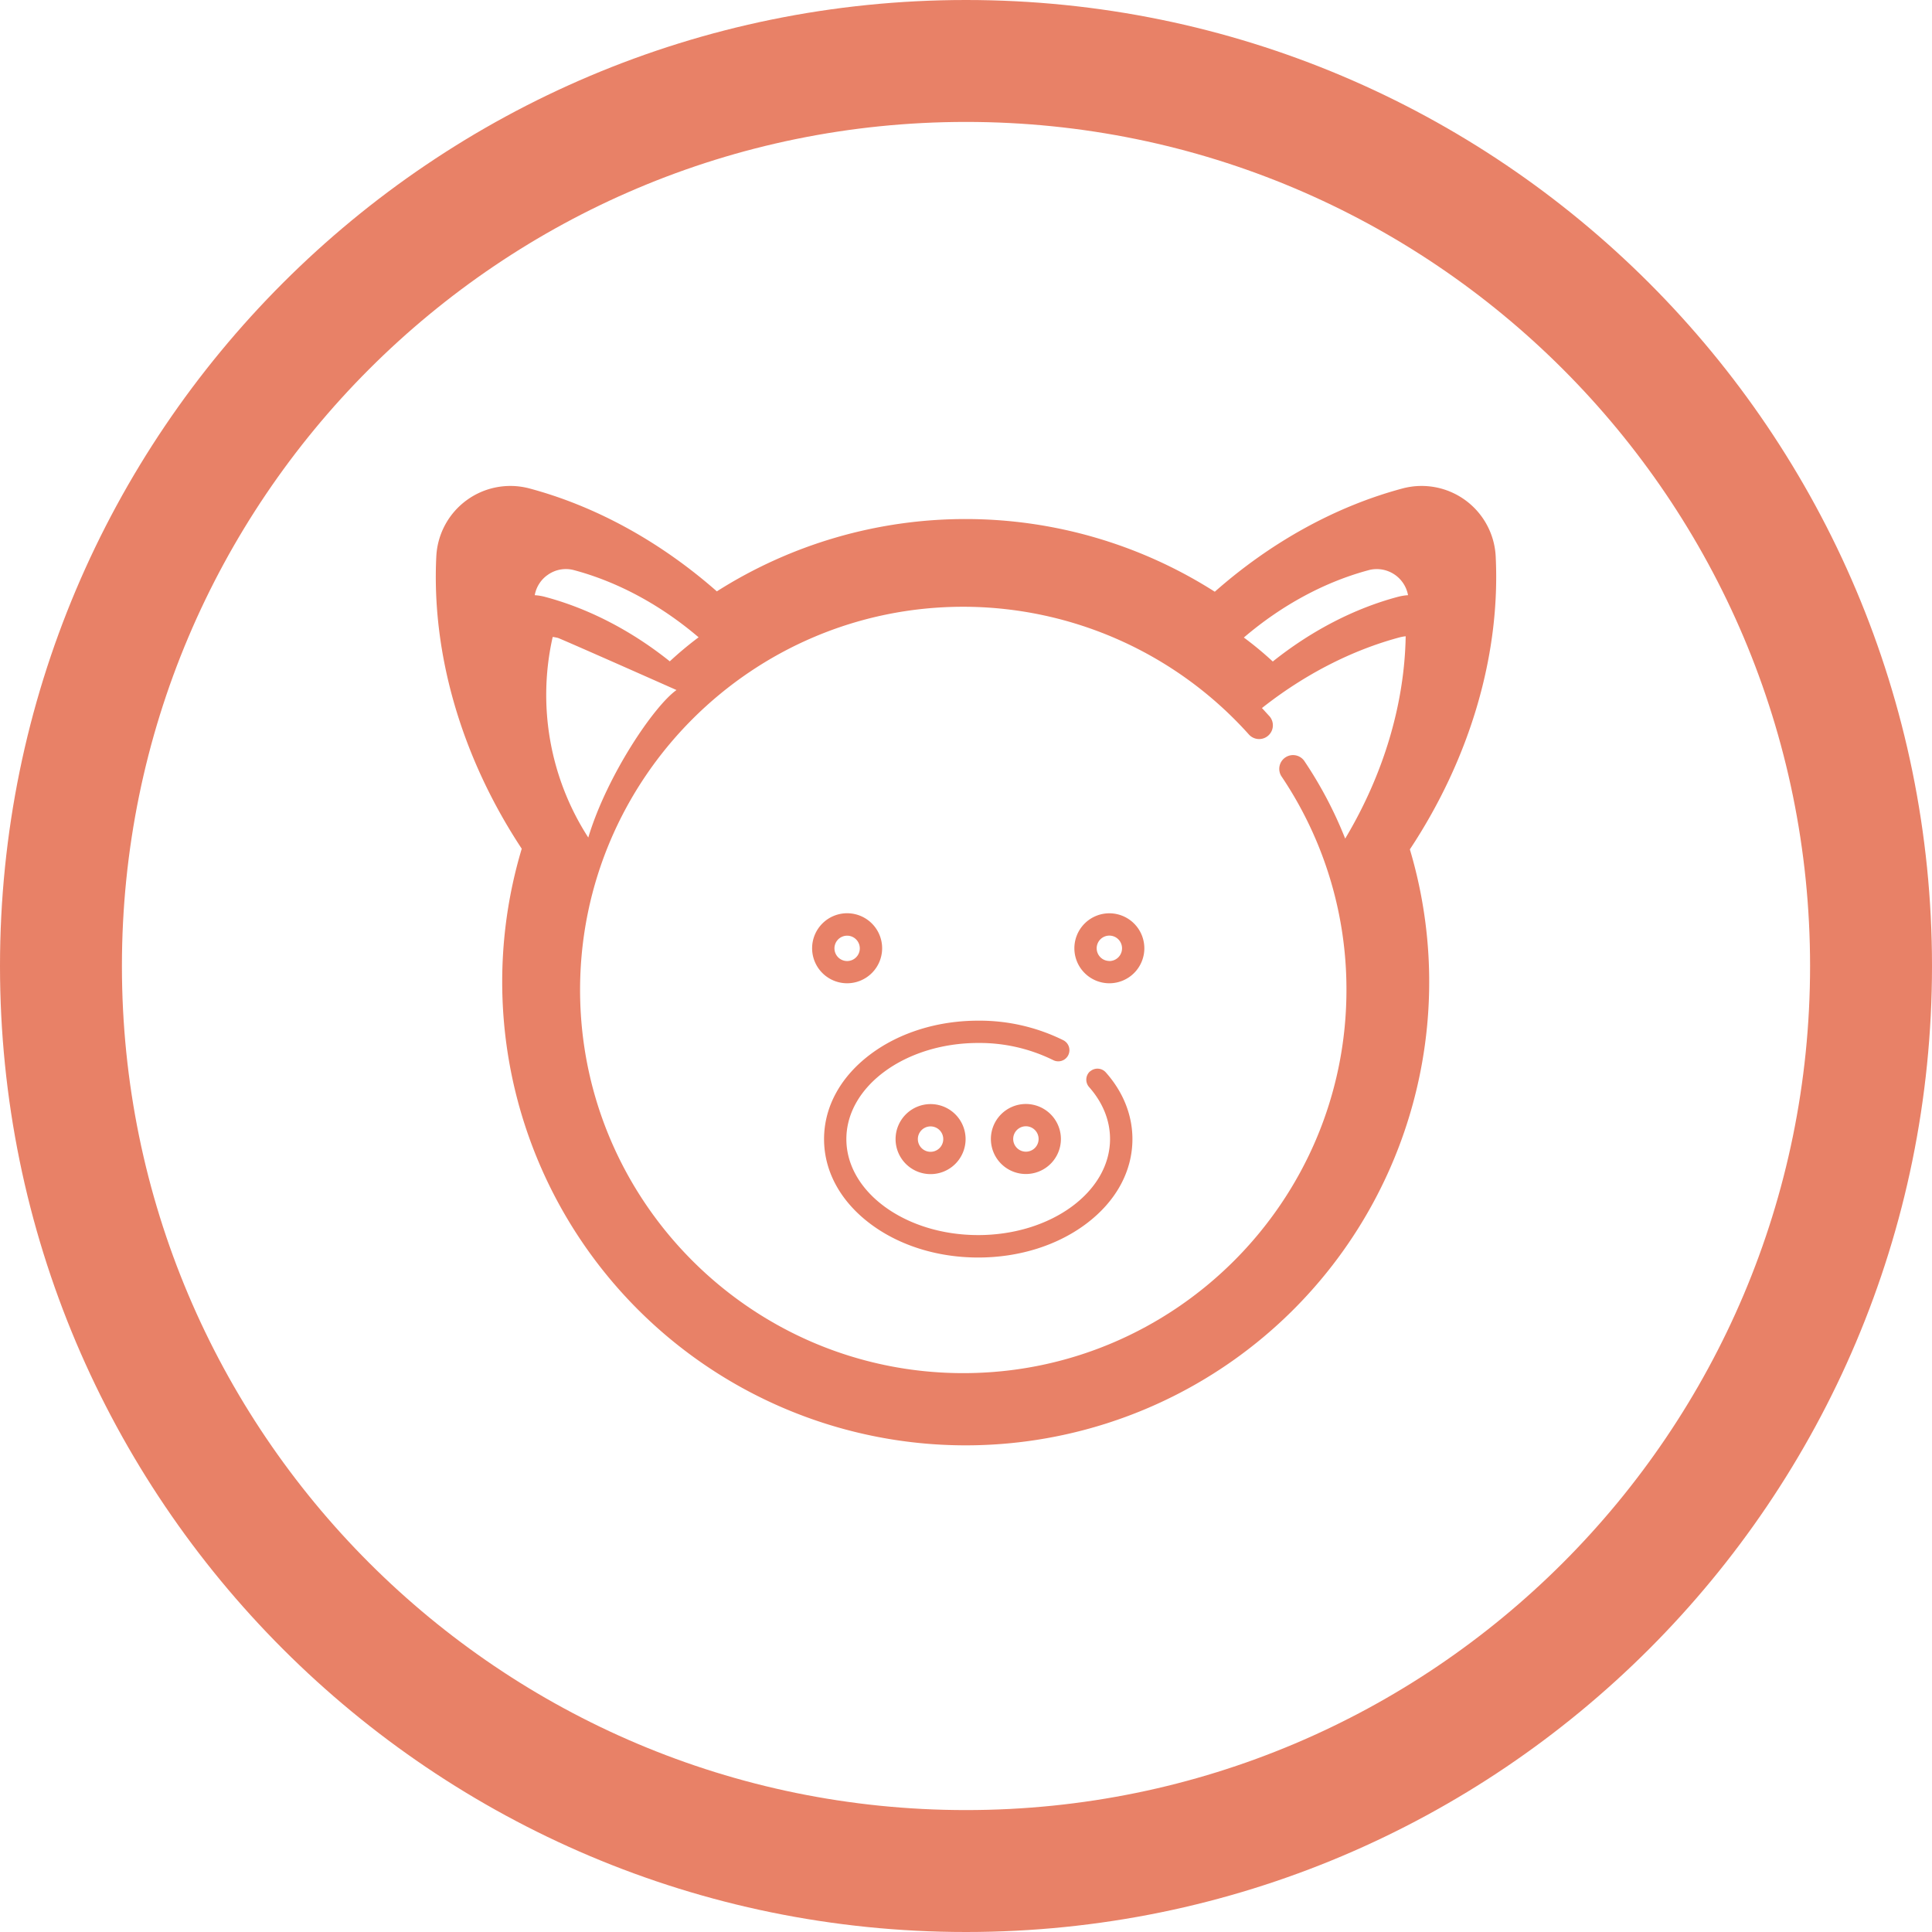 <svg xmlns="http://www.w3.org/2000/svg" viewBox="0 0 737.79 737.79"><defs><style>.cls-1,.cls-3{fill:#e26241;}.cls-1,.cls-2{opacity:0.8;}</style></defs><title>i-pig</title><g id="Layer_2" data-name="Layer 2"><g id="Capa_1" data-name="Capa 1"><path class="cls-1" d="M368.9,0C165.16,0,0,165.16,0,368.9S165.16,737.79,368.9,737.79,737.79,572.63,737.79,368.9,572.63,0,368.9,0Zm0,691.23c-178,0-322.34-144.31-322.34-322.33S190.87,46.56,368.9,46.56,691.23,190.87,691.23,368.9,546.92,691.23,368.9,691.23Z"/><g class="cls-2"><path class="cls-3" d="M416.26,409.12a4.26,4.26,0,0,0-.36,6c5.25,5.93,8,12.78,8,19.83,0,20.24-22.59,36.7-50.36,36.7S323.21,455.2,323.21,435s22.59-36.71,50.36-36.71a63.54,63.54,0,0,1,28.63,6.55,4.26,4.26,0,0,0,3.86-7.6,72.07,72.07,0,0,0-32.49-7.47c-15.5,0-30.13,4.56-41.18,12.85-11.41,8.56-17.7,20.06-17.7,32.38s6.29,23.81,17.7,32.37c11.05,8.29,25.68,12.85,41.18,12.85s30.13-4.56,41.18-12.85c11.42-8.56,17.7-20.06,17.7-32.37,0-9.16-3.52-18-10.17-25.48a4.26,4.26,0,0,0-6-.36Z"/><path class="cls-3" d="M342,435a13.37,13.37,0,1,0,13.36-13.37A13.38,13.38,0,0,0,342,435Zm18.21,0a4.85,4.85,0,1,1-4.85-4.85A4.85,4.85,0,0,1,360.21,435Z"/><path class="cls-3" d="M336.87,362.13a13.37,13.37,0,1,0-13.37,13.36A13.38,13.38,0,0,0,336.87,362.13Zm-18.21,0A4.84,4.84,0,1,1,323.5,367,4.84,4.84,0,0,1,318.66,362.13Z"/><path class="cls-3" d="M391.78,421.59A13.37,13.37,0,1,0,405.14,435,13.39,13.39,0,0,0,391.78,421.59Zm0,18.21a4.85,4.85,0,1,1,4.84-4.84A4.84,4.84,0,0,1,391.78,439.8Z"/><path class="cls-3" d="M423.64,348.77A13.36,13.36,0,1,0,437,362.13,13.37,13.37,0,0,0,423.64,348.77Zm0,18.2a4.84,4.84,0,1,1,4.84-4.84A4.84,4.84,0,0,1,423.64,367Z"/><path class="cls-3" d="M571.16,212.23a28.32,28.32,0,0,0-35.34-25.76c-25.51,6.79-50.3,20.42-71.92,39.5a177.07,177.07,0,0,0-190.15-.14c-21.6-19-46.33-32.59-71.78-39.36a28.32,28.32,0,0,0-35.34,25.76c-1.92,37.46,9.65,77.1,32.61,111.88a177,177,0,1,0,339.16.25c23.05-34.85,34.69-74.58,32.76-112.13Zm-48.36,5.46a12.14,12.14,0,0,1,14.9,9.6,19.89,19.89,0,0,0-3.87.63c-16.69,4.44-33.14,13-47.78,24.7A130.21,130.21,0,0,0,475,243.46c14.52-12.41,31-21.29,47.82-25.77Zm-313.84,2a11.93,11.93,0,0,1,10.11-2c16.81,4.47,33.21,13.32,47.71,25.68a135.07,135.07,0,0,0-11,9.18c-14.62-11.7-31-20.2-47.7-24.63a19.77,19.77,0,0,0-3.87-.63A12,12,0,0,1,209,219.65Zm15.7,100.16a100.39,100.39,0,0,1-13.6-76.6c.32,0,.64.08.95.13,0,0,.48.09,1,.21.71.19,19.6,8.5,45.33,19.92C249.72,269.6,231.72,296.29,224.66,319.81ZM367.85,524.37c-80.68,0-146.33-65.64-146.33-146.33s65.65-146.33,146.33-146.33a146.59,146.59,0,0,1,109.07,48.77,5.25,5.25,0,0,0,7.83-7c-.94-1-1.88-2.08-2.84-3.09,16.21-12.81,34.3-22.1,52.6-27a15.07,15.07,0,0,1,2.29-.41c-.44,25.93-8.46,52.79-23.1,77.26a156.27,156.27,0,0,0-15.43-29.37,5.26,5.26,0,1,0-8.74,5.84A145.61,145.61,0,0,1,514.18,378C514.19,458.73,448.54,524.37,367.85,524.37Z"/></g></g></g></svg>